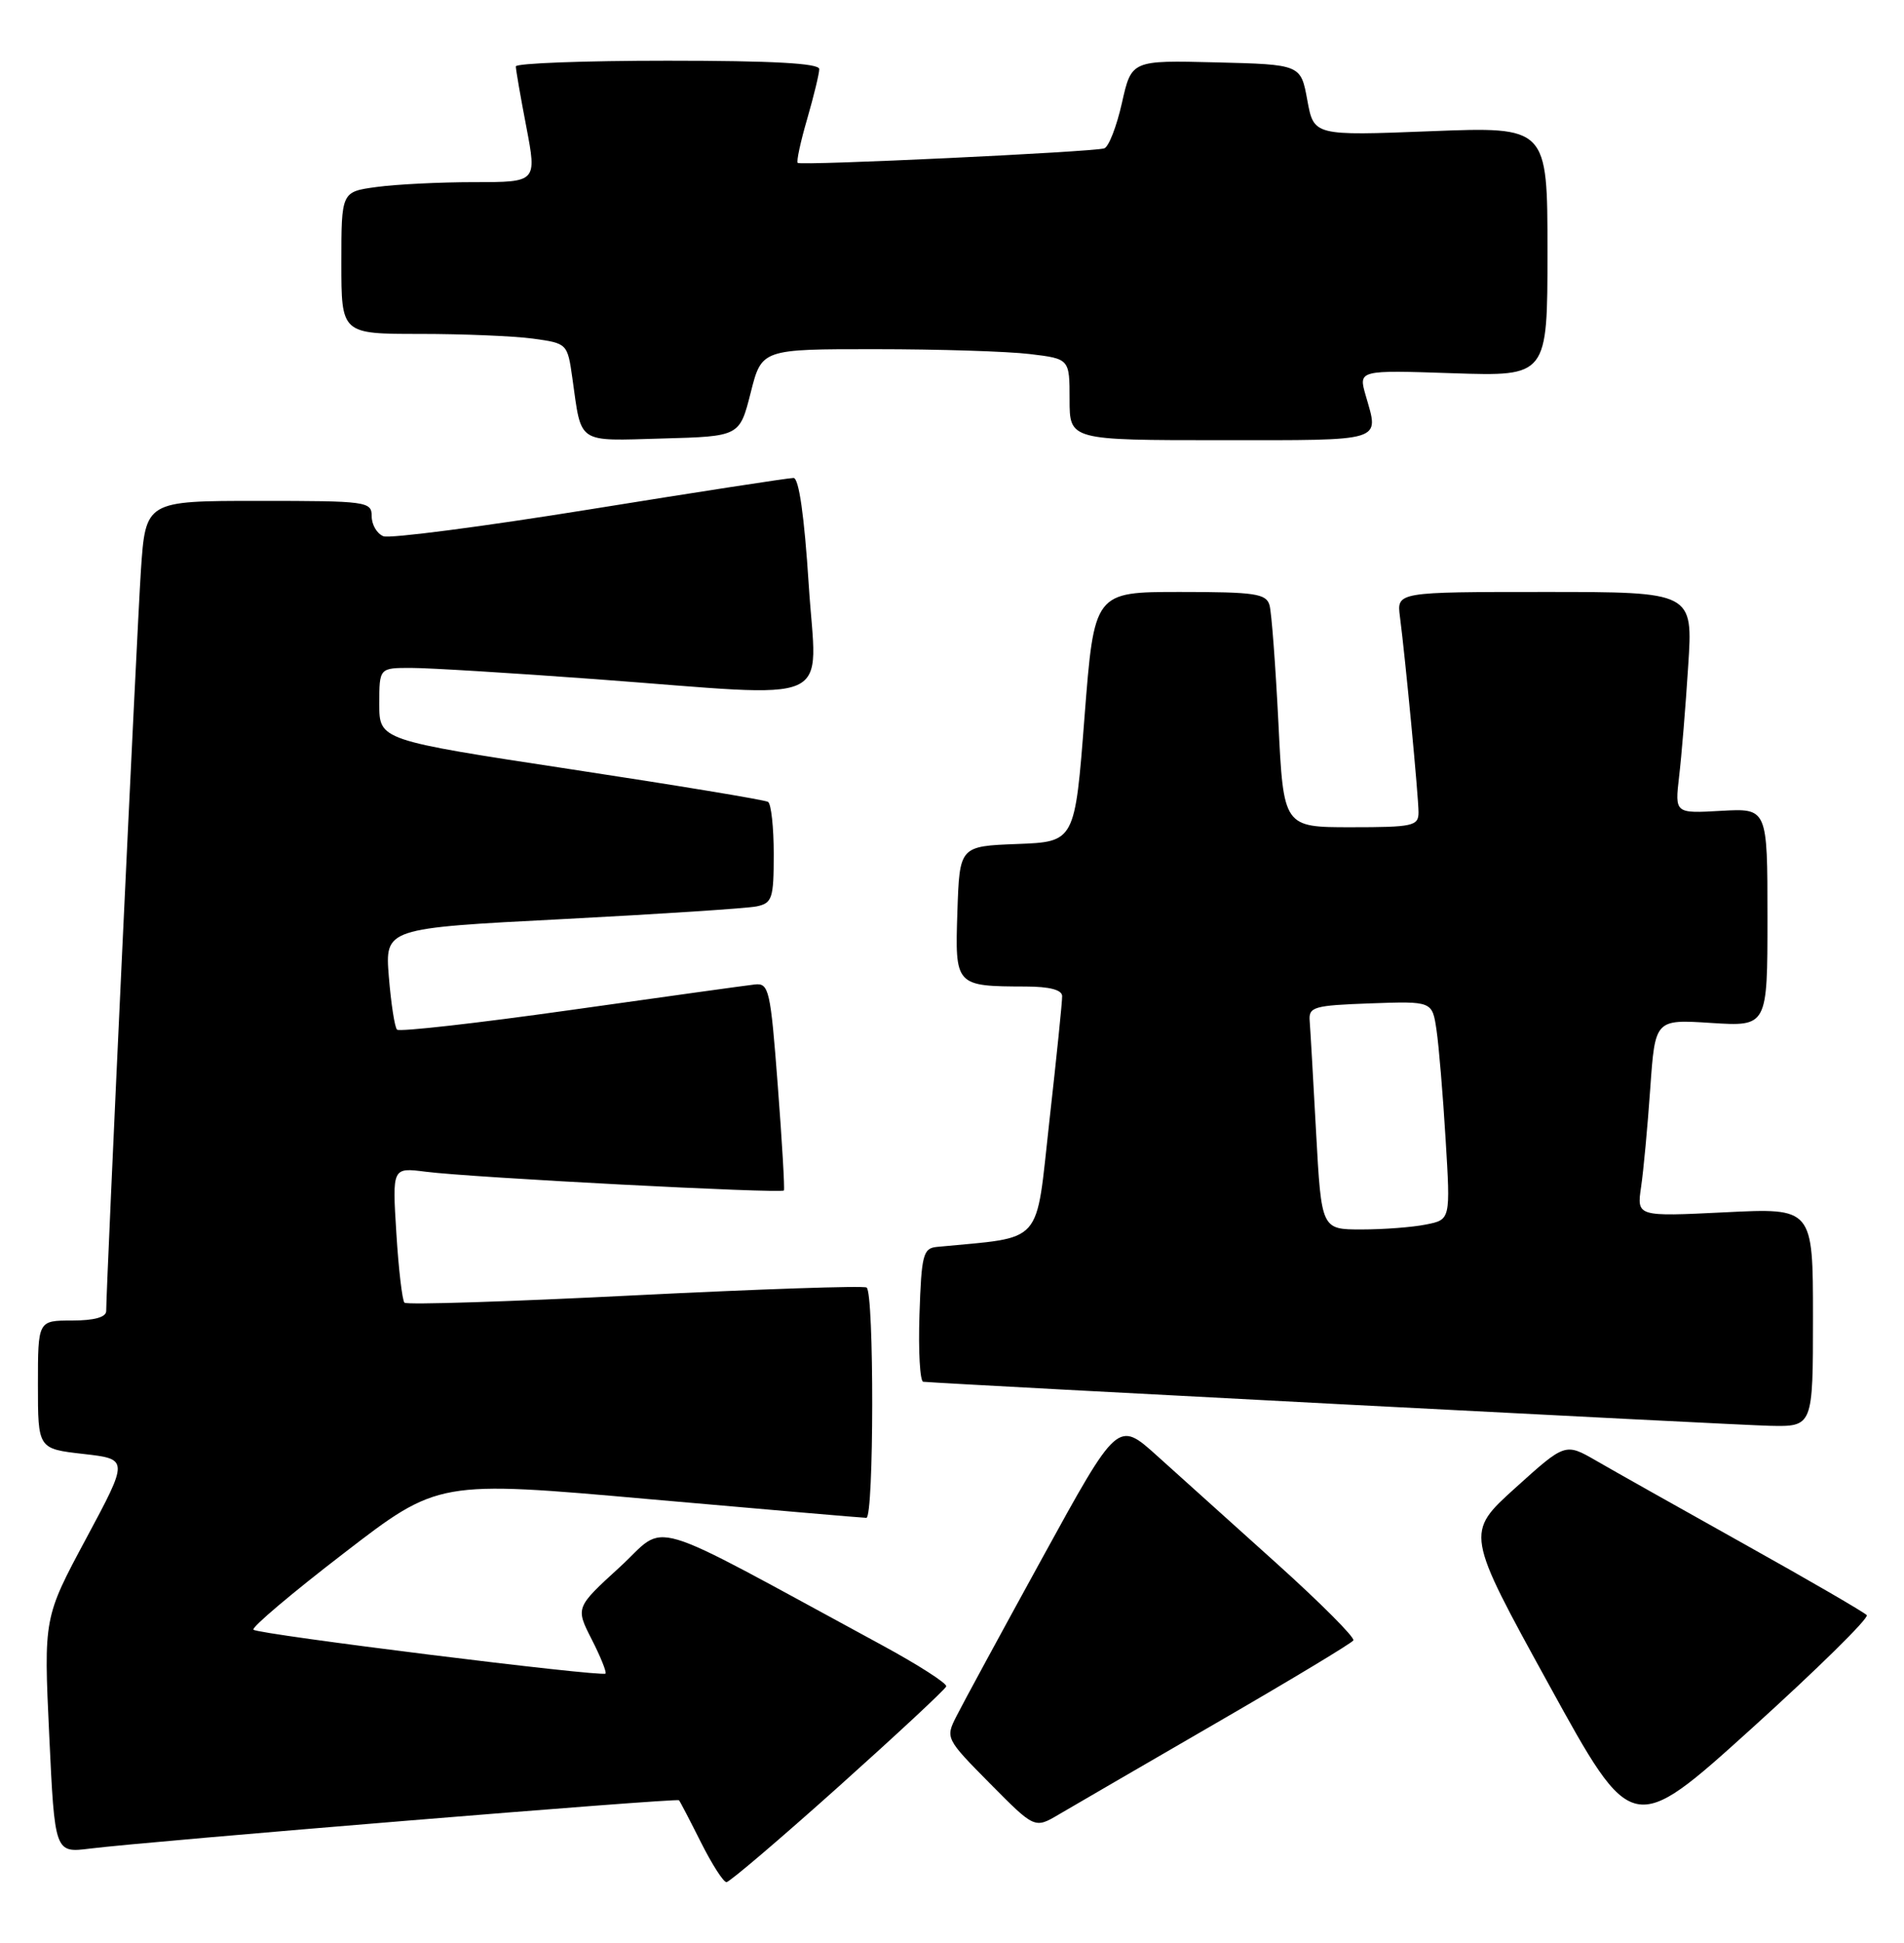 <?xml version="1.0" encoding="UTF-8" standalone="no"?>
<!DOCTYPE svg PUBLIC "-//W3C//DTD SVG 1.1//EN" "http://www.w3.org/Graphics/SVG/1.1/DTD/svg11.dtd" >
<svg xmlns="http://www.w3.org/2000/svg" xmlns:xlink="http://www.w3.org/1999/xlink" version="1.1" viewBox="0 0 251 256">
 <g >
 <path fill="currentColor"
d=" M 110.50 235.46 C 118.20 228.56 124.61 222.60 124.74 222.21 C 124.87 221.82 121.05 219.37 116.24 216.76 C 84.20 199.40 88.17 200.58 81.68 206.51 C 75.87 211.82 75.87 211.82 78.00 216.01 C 79.18 218.31 79.99 220.34 79.82 220.52 C 79.34 220.99 34.01 215.35 33.41 214.74 C 33.12 214.45 38.49 209.91 45.34 204.65 C 57.78 195.07 57.78 195.07 85.60 197.54 C 100.90 198.89 113.77 200.00 114.21 200.00 C 115.22 200.00 115.25 170.28 114.24 169.65 C 113.83 169.39 100.07 169.86 83.67 170.68 C 67.27 171.51 53.61 171.95 53.32 171.65 C 53.03 171.36 52.54 167.23 52.25 162.48 C 51.71 153.83 51.71 153.83 56.10 154.39 C 62.15 155.17 103.07 157.30 103.34 156.86 C 103.46 156.66 103.10 150.43 102.53 143.00 C 101.57 130.39 101.37 129.51 99.50 129.72 C 98.40 129.84 87.47 131.36 75.20 133.09 C 62.94 134.82 52.65 135.98 52.34 135.67 C 52.03 135.37 51.55 132.23 51.26 128.71 C 50.75 122.31 50.75 122.31 74.13 121.11 C 86.98 120.44 98.51 119.69 99.75 119.43 C 101.80 119.00 102.00 118.39 102.00 112.54 C 102.00 109.01 101.66 105.91 101.25 105.66 C 100.84 105.40 89.14 103.47 75.25 101.36 C 50.00 97.52 50.00 97.52 50.00 92.76 C 50.00 88.00 50.00 88.00 54.25 88.01 C 56.59 88.01 67.50 88.68 78.50 89.49 C 110.88 91.89 107.65 93.33 106.61 77.00 C 106.03 67.98 105.32 62.99 104.61 62.98 C 104.00 62.97 91.93 64.83 77.80 67.11 C 63.66 69.39 51.40 70.98 50.55 70.66 C 49.70 70.33 49.00 69.15 49.00 68.03 C 49.00 66.08 48.41 66.00 34.09 66.00 C 19.19 66.00 19.19 66.00 18.57 75.25 C 18.04 83.34 14.00 169.45 14.00 172.75 C 14.00 173.56 12.43 174.00 9.50 174.00 C 5.00 174.00 5.00 174.00 5.00 182.45 C 5.00 190.90 5.00 190.90 10.99 191.58 C 16.97 192.26 16.97 192.26 11.37 202.70 C 5.76 213.15 5.76 213.15 6.49 228.65 C 7.22 244.16 7.22 244.16 11.86 243.58 C 19.68 242.61 89.24 236.90 89.51 237.21 C 89.65 237.37 90.95 239.86 92.40 242.75 C 93.85 245.64 95.36 248.00 95.77 248.00 C 96.17 248.00 102.80 242.35 110.50 235.46 Z  M 246.09 212.82 C 245.77 212.45 238.53 208.25 230.00 203.49 C 221.47 198.72 212.66 193.77 210.42 192.47 C 206.34 190.12 206.34 190.12 199.77 196.05 C 193.19 201.99 193.19 201.99 204.19 221.98 C 215.18 241.97 215.18 241.97 230.93 227.74 C 239.59 219.91 246.41 213.20 246.09 212.82 Z  M 160.36 227.02 C 170.06 221.41 178.18 216.52 178.41 216.15 C 178.64 215.78 174.08 211.21 168.28 205.99 C 162.47 200.77 155.39 194.40 152.54 191.83 C 147.36 187.16 147.36 187.16 137.43 205.24 C 131.97 215.18 126.85 224.61 126.06 226.19 C 124.63 229.01 124.69 229.13 130.51 235.01 C 136.40 240.96 136.40 240.96 139.57 239.09 C 141.31 238.07 150.67 232.63 160.36 227.02 Z  M 239.00 173.58 C 239.00 159.16 239.00 159.16 227.39 159.74 C 215.77 160.31 215.77 160.31 216.34 156.40 C 216.66 154.26 217.20 148.41 217.55 143.41 C 218.19 134.31 218.19 134.31 225.59 134.79 C 233.00 135.26 233.00 135.26 233.00 120.88 C 233.00 106.50 233.00 106.50 226.90 106.84 C 220.79 107.19 220.79 107.19 221.35 102.34 C 221.67 99.68 222.21 93.11 222.55 87.75 C 223.19 78.00 223.19 78.00 203.66 78.00 C 184.13 78.00 184.13 78.00 184.55 81.25 C 185.28 86.87 187.00 104.99 187.00 107.04 C 187.00 108.84 186.27 109.00 178.10 109.00 C 169.20 109.00 169.20 109.00 168.53 95.25 C 168.15 87.69 167.63 80.71 167.36 79.75 C 166.93 78.22 165.47 78.00 155.56 78.00 C 144.25 78.00 144.25 78.00 142.97 94.46 C 141.70 110.92 141.70 110.92 134.10 111.21 C 126.50 111.50 126.50 111.50 126.21 120.12 C 125.89 129.93 125.91 129.96 135.25 129.99 C 138.36 130.00 140.01 130.43 140.02 131.25 C 140.04 131.94 139.28 139.34 138.34 147.70 C 136.47 164.38 137.79 162.91 123.50 164.30 C 121.69 164.48 121.47 165.34 121.21 173.25 C 121.05 178.06 121.28 182.03 121.71 182.07 C 126.00 182.42 228.93 187.78 233.25 187.87 C 239.00 188.00 239.00 188.00 239.00 173.58 Z  M 98.96 51.75 C 100.41 46.00 100.41 46.00 115.46 46.01 C 123.73 46.01 132.86 46.30 135.75 46.65 C 141.00 47.28 141.00 47.28 141.00 52.64 C 141.00 58.00 141.00 58.00 161.00 58.00 C 182.72 58.00 181.80 58.28 180.04 52.12 C 179.07 48.76 179.07 48.76 191.54 49.18 C 204.00 49.59 204.00 49.59 204.00 33.14 C 204.00 16.69 204.00 16.69 188.60 17.29 C 173.20 17.89 173.20 17.89 172.34 13.20 C 171.48 8.50 171.48 8.50 160.32 8.22 C 149.16 7.94 149.16 7.94 147.90 13.57 C 147.20 16.67 146.16 19.36 145.57 19.55 C 144.09 20.03 105.58 21.85 105.16 21.46 C 104.97 21.29 105.53 18.68 106.41 15.67 C 107.28 12.66 108.00 9.70 108.00 9.10 C 108.00 8.34 101.84 8.00 88.00 8.00 C 77.00 8.00 68.00 8.34 68.00 8.75 C 68.00 9.16 68.62 12.76 69.39 16.75 C 70.77 24.00 70.77 24.00 62.52 24.00 C 57.99 24.00 52.19 24.29 49.64 24.64 C 45.00 25.27 45.00 25.27 45.00 34.64 C 45.00 44.00 45.00 44.00 55.36 44.00 C 61.06 44.00 67.77 44.28 70.27 44.62 C 74.79 45.24 74.81 45.27 75.46 49.87 C 76.69 58.60 75.94 58.10 87.33 57.78 C 97.50 57.50 97.50 57.50 98.96 51.75 Z  M 173.50 149.25 C 173.12 142.24 172.74 135.60 172.65 134.50 C 172.51 132.67 173.20 132.48 180.66 132.21 C 188.81 131.92 188.81 131.92 189.37 135.71 C 189.68 137.79 190.22 144.27 190.57 150.10 C 191.22 160.71 191.22 160.71 187.98 161.35 C 186.21 161.71 182.38 162.00 179.48 162.00 C 174.20 162.00 174.20 162.00 173.50 149.25 Z "/>
</g>
</svg>